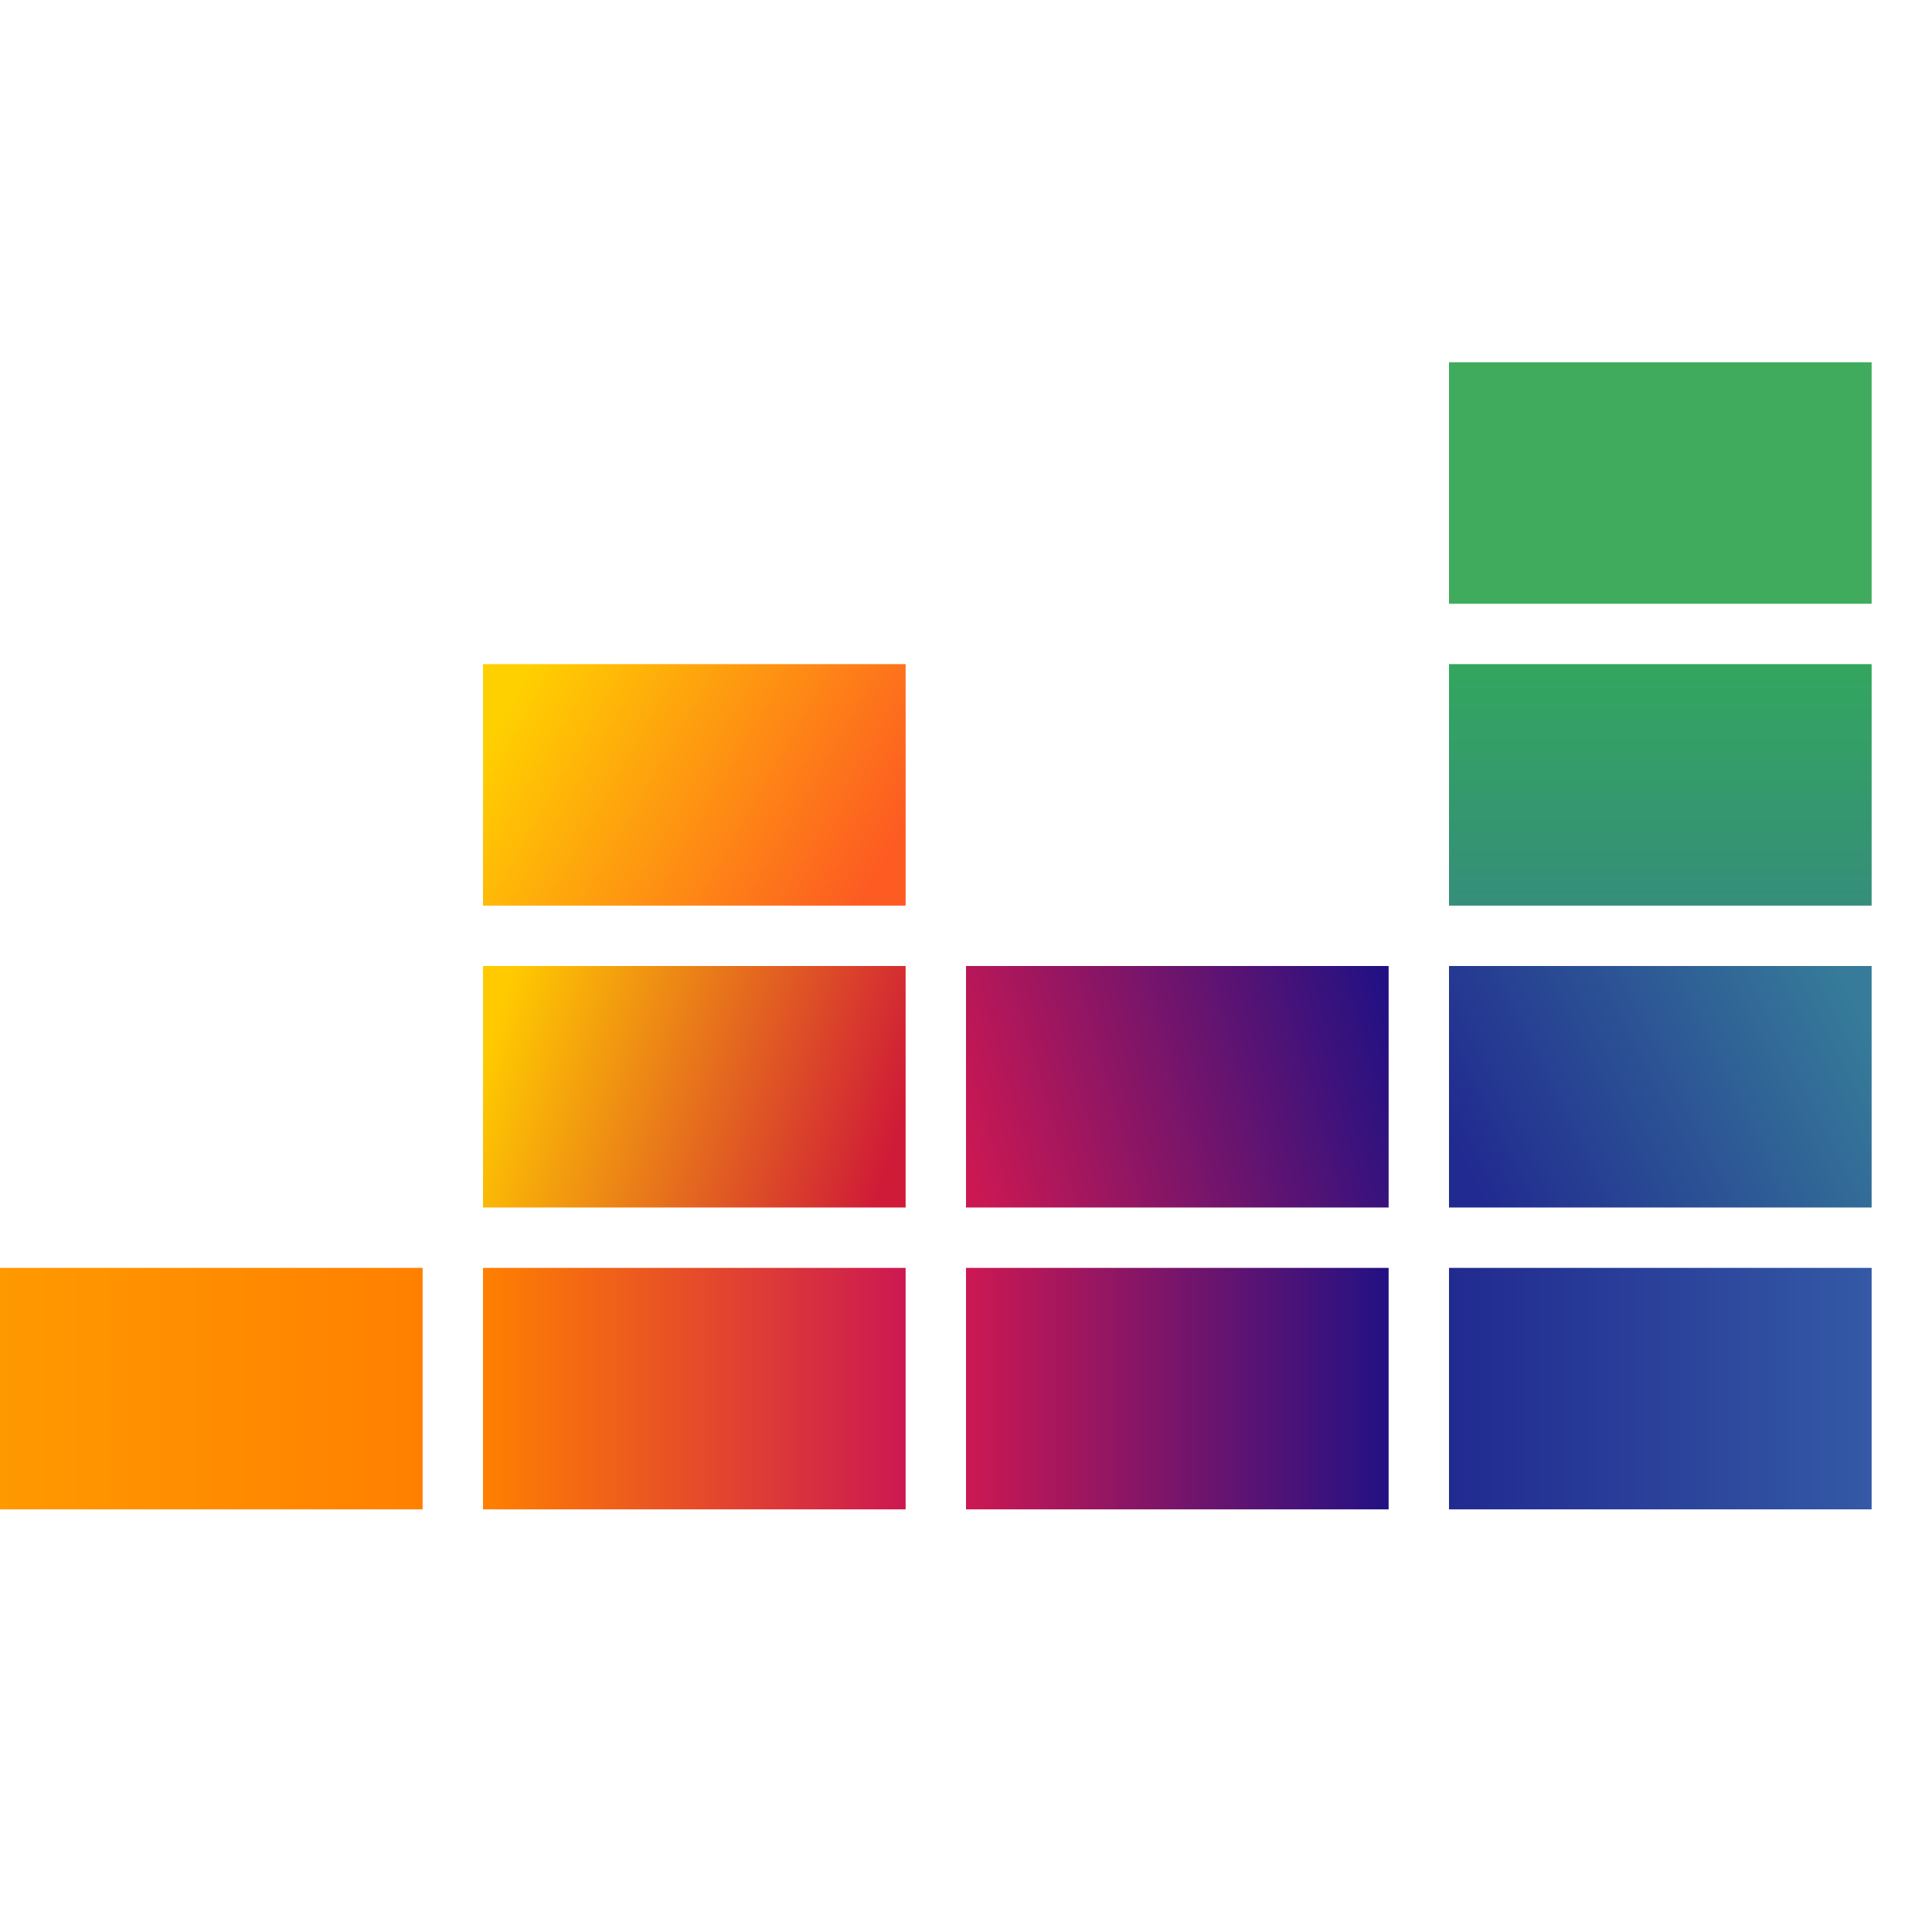 <svg xmlns="http://www.w3.org/2000/svg" viewBox="0 0 32 32"><defs><linearGradient id="a" x1="0%" x2="100.01%" y1="50%" y2="50%"><stop offset="0%" stop-color="#F90"/><stop offset="100%" stop-color="#FF8000"/></linearGradient><linearGradient id="b" x1=".11%" x2="100.1%" y1="50%" y2="50%"><stop offset="0%" stop-color="#FF8000"/><stop offset="100%" stop-color="#CC1852"/></linearGradient><linearGradient id="c" x1="0%" x2="100%" y1="40.75%" y2="58.72%"><stop offset="0%" stop-color="#FFCA00"/><stop offset="100%" stop-color="#CF1B37"/></linearGradient><linearGradient id="d" x1="0%" x2="100%" y1="33.67%" y2="66.33%"><stop offset="0%" stop-color="#FFD000"/><stop offset="100%" stop-color="#FD5B22"/></linearGradient><linearGradient id="e" x1="0%" x2="100%" y1="50%" y2="50%"><stop offset="0%" stop-color="#CC1852"/><stop offset="100%" stop-color="#231183"/></linearGradient><linearGradient id="f" x1="-3.94%" x2="103.94%" y1="58.8%" y2="41.2%"><stop offset="0%" stop-color="#CC1852"/><stop offset="100%" stop-color="#231183"/></linearGradient><linearGradient id="g" x1=".01%" x2="100%" y1="50%" y2="50%"><stop offset="0%" stop-color="#212A90"/><stop offset="100%" stop-color="#3459A5"/></linearGradient><linearGradient id="h" x1="-1.52%" x2="101.53%" y1="64.65%" y2="35.34%"><stop offset="0%" stop-color="#212A90"/><stop offset="100%" stop-color="#367B99"/></linearGradient><linearGradient id="i" x1="50%" x2="50%" y1="0%" y2="100%"><stop offset="0%" stop-color="#33A65E"/><stop offset="100%" stop-color="#358E7A"/></linearGradient></defs><g fill="none" fill-rule="evenodd"><path fill="url(#a)" d="M0 15h7v4H0z" transform="translate(0 6)"/><path fill="url(#b)" d="M8 15h7v4H8z" transform="translate(0 6)"/><path fill="url(#c)" d="M8 10h7v4H8z" transform="translate(0 6)"/><path fill="url(#d)" d="M8 5h7v4H8z" transform="translate(0 6)"/><path fill="url(#e)" d="M16 15h7v4h-7z" transform="translate(0 6)"/><path fill="url(#f)" d="M16 10h7v4h-7z" transform="translate(0 6)"/><path fill="url(#g)" d="M24 15h7v4h-7z" transform="translate(0 6)"/><path fill="url(#h)" d="M24 10h7v4h-7z" transform="translate(0 6)"/><path fill="url(#i)" d="M24 5h7v4h-7z" transform="translate(0 6)"/><path fill="#40AB5D" d="M24 6h7v4h-7z"/></g></svg>
